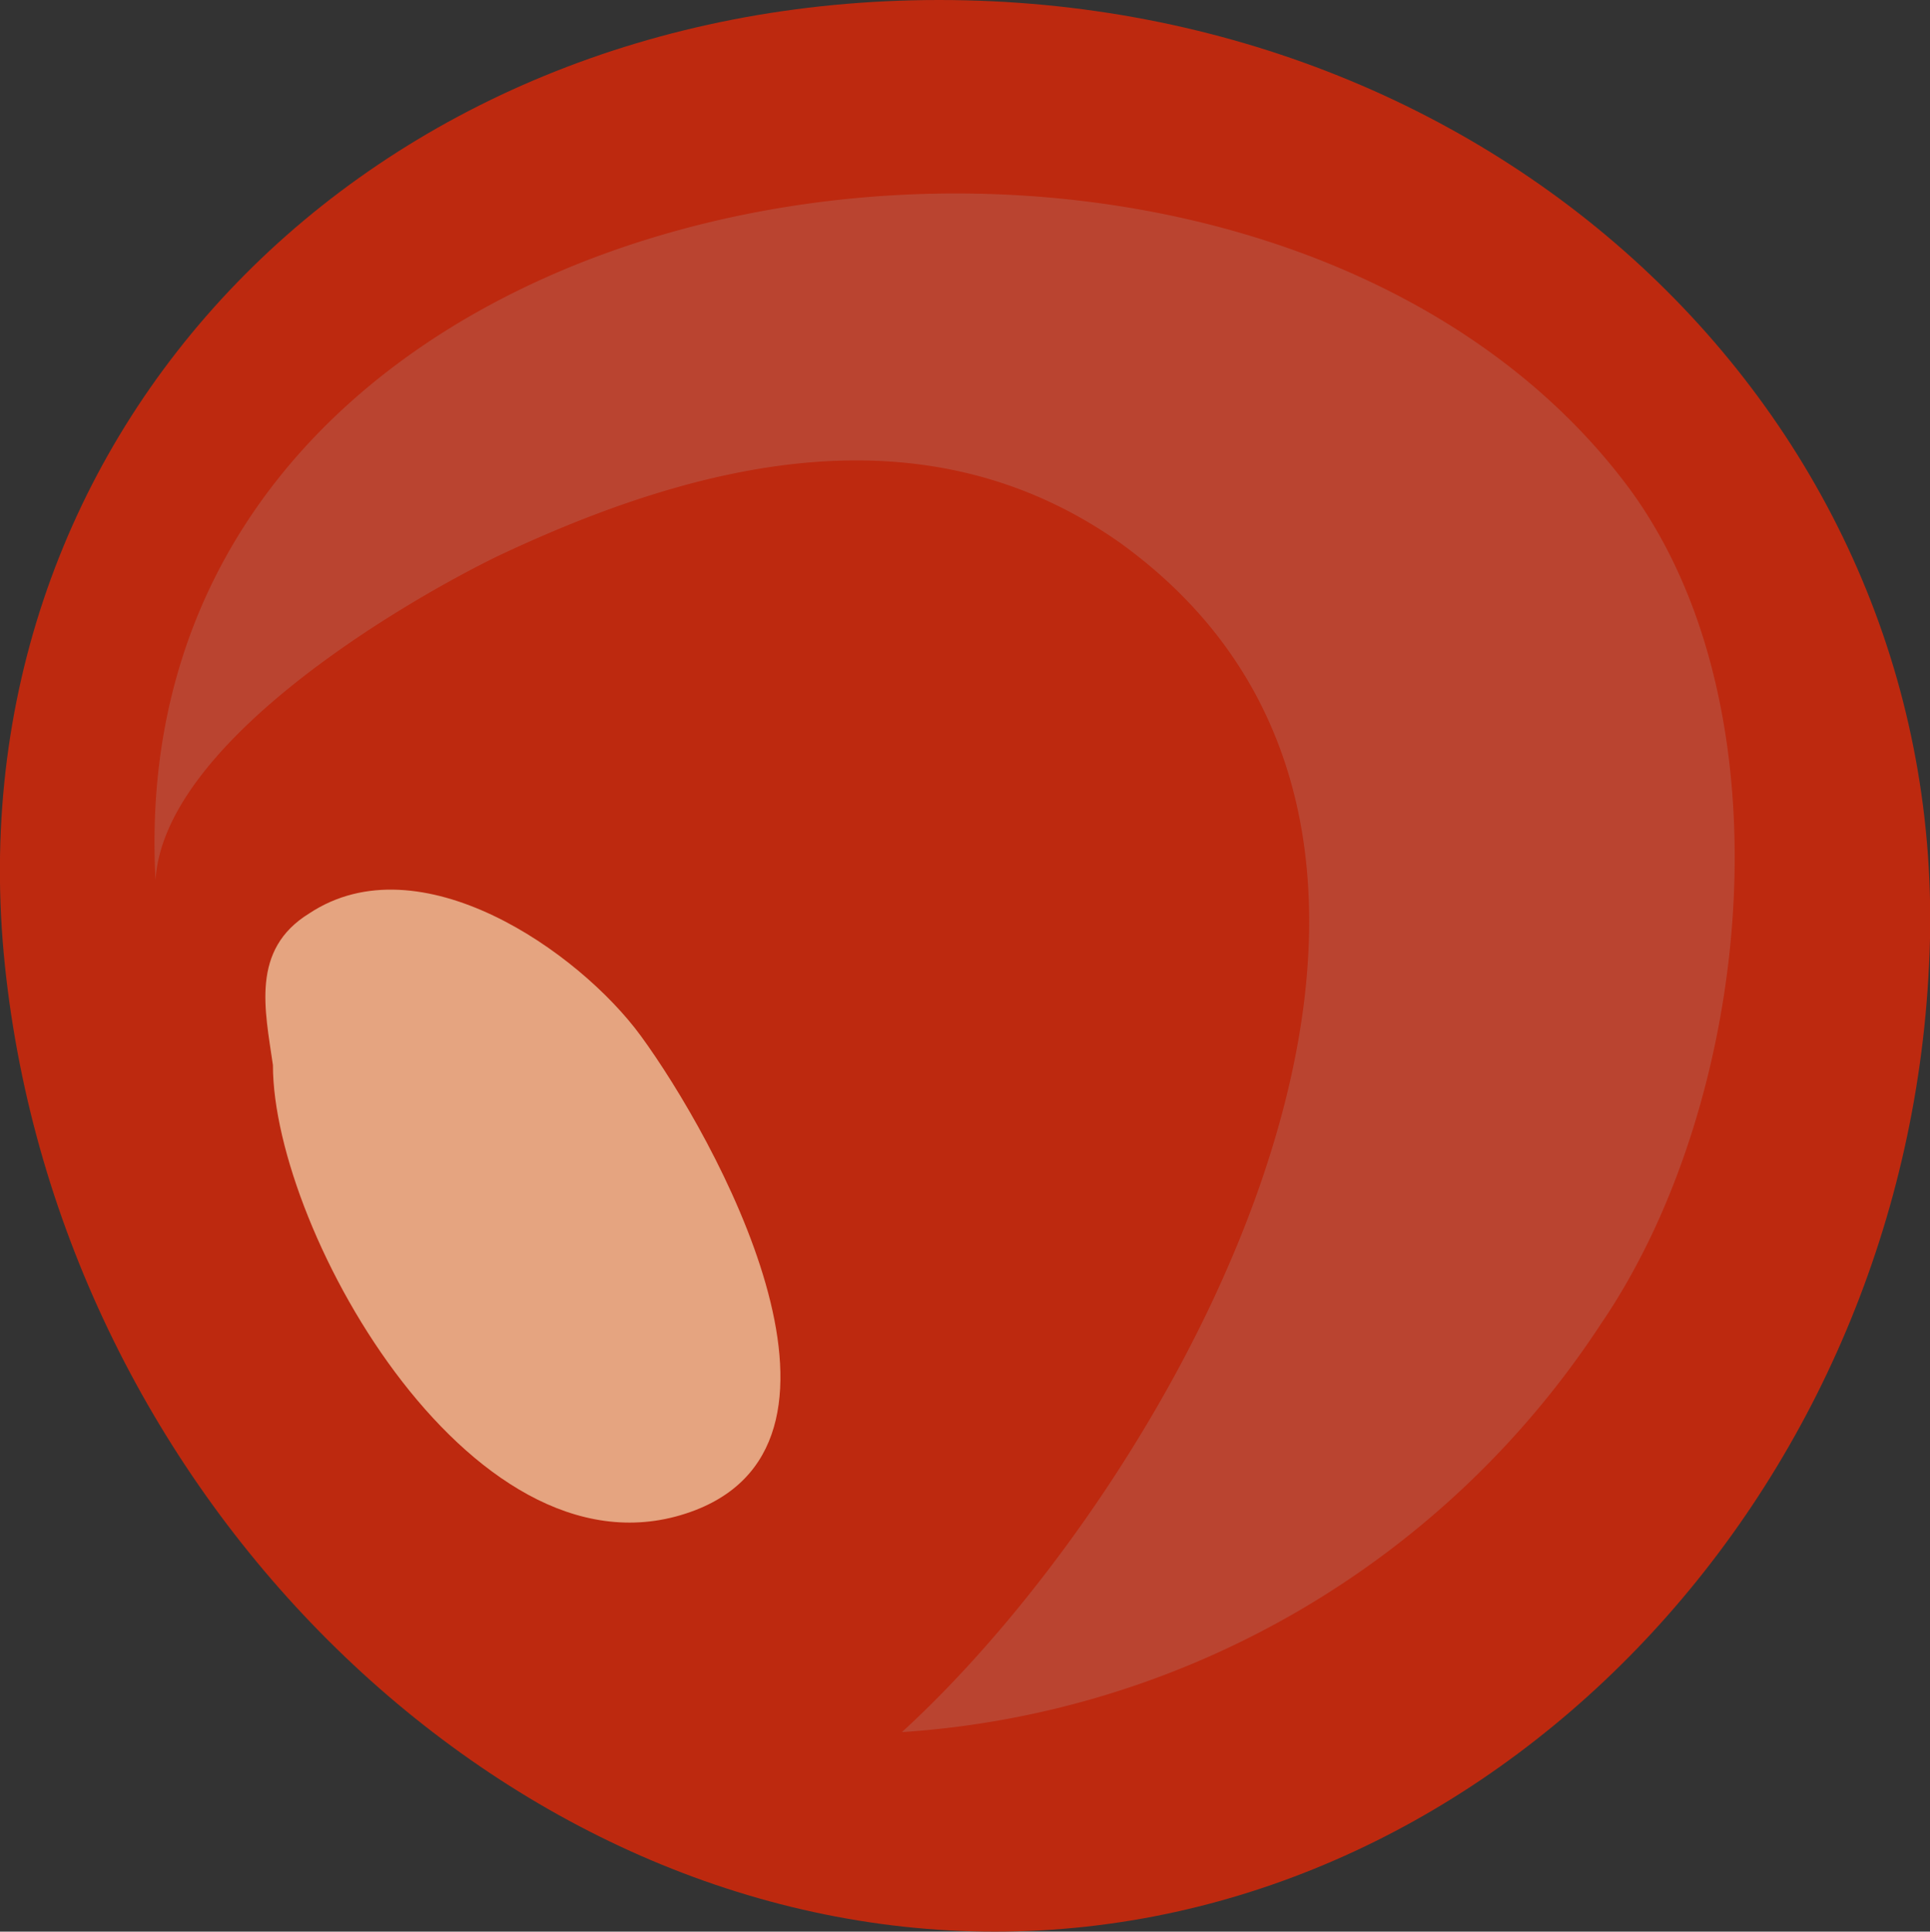 <svg xmlns="http://www.w3.org/2000/svg" viewBox="0 0 19.73 19.75"><rect x="0" y="0" width="19.73" height="19.75" fill="#333333" stroke="none"/><defs><style>.cls-1{isolation:isolate;}.cls-2{fill:#bd290f;}.cls-3{fill:#b86053;opacity:0.5;mix-blend-mode:multiply;}.cls-4{fill:#fff7cc;opacity:0.6;mix-blend-mode:overlay;}</style></defs><g class="cls-1"><g id="Layer_2" data-name="Layer 2"><g id="Layer_2-2" data-name="Layer 2"><g id="red"><path class="cls-2" d="M19.72,9.87C20,4.42,15.44,0,9.6,0S-.52,4.42.05,9.87s5.09,9.88,10.12,9.88S19.46,15.33,19.72,9.87Z"/><path class="cls-3" d="M1.59,9C1.18,1.44,12.8-.21,16.66,5c1.67,2.28,1.25,6.27-.29,8.53a9.27,9.27,0,0,1-7.15,4.18c2.82-2.58,6.47-9.1,2.23-12.16-2-1.41-4.32-.83-6.37.14C4,6.22,1.67,7.63,1.59,9Z"/><path class="cls-4" d="M2.79,10.89c0,1.71,2.09,5.41,4.32,4.55,1.9-.74.2-3.81-.56-4.85-.63-.86-2.26-2-3.39-1.25C2.56,9.71,2.71,10.33,2.79,10.89Z"/></g></g></g></g></svg>